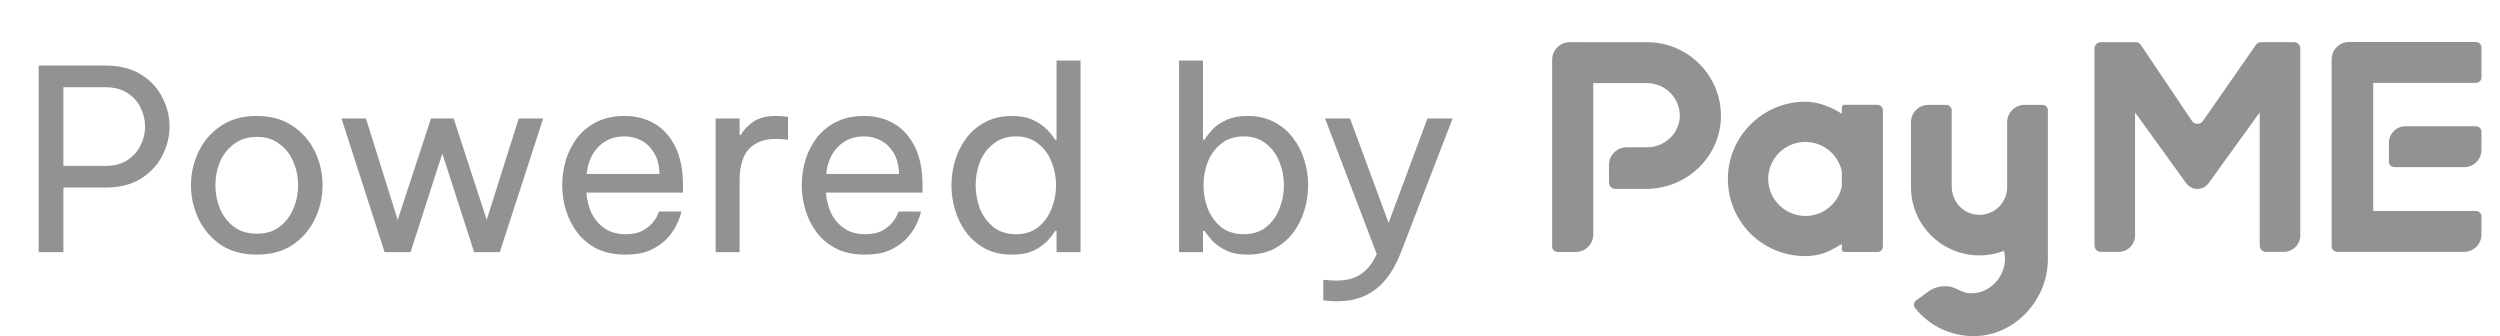 <svg width="119" height="16" viewBox="0 0 119 16" fill="none" xmlns="http://www.w3.org/2000/svg">
<path d="M1.842 12V3.12H5.01C5.69 3.12 6.254 3.26 6.702 3.54C7.158 3.82 7.498 4.184 7.722 4.632C7.954 5.072 8.07 5.532 8.07 6.012C8.07 6.5 7.954 6.968 7.722 7.416C7.498 7.856 7.158 8.22 6.702 8.508C6.254 8.788 5.69 8.928 5.01 8.928H3.018V12H1.842ZM5.01 4.152H3.018V7.896H5.01C5.434 7.896 5.786 7.804 6.066 7.62C6.346 7.436 6.554 7.204 6.69 6.924C6.834 6.636 6.906 6.336 6.906 6.024C6.906 5.712 6.834 5.412 6.69 5.124C6.554 4.836 6.346 4.604 6.066 4.428C5.786 4.244 5.434 4.152 5.01 4.152ZM12.222 12.12C11.542 12.12 10.97 11.964 10.506 11.652C10.042 11.332 9.69 10.92 9.45 10.416C9.21 9.912 9.09 9.38 9.09 8.82C9.09 8.252 9.21 7.72 9.45 7.224C9.69 6.72 10.042 6.312 10.506 6C10.97 5.68 11.542 5.52 12.222 5.52C12.902 5.52 13.474 5.68 13.938 6C14.402 6.312 14.754 6.72 14.994 7.224C15.234 7.72 15.354 8.252 15.354 8.82C15.354 9.38 15.234 9.912 14.994 10.416C14.754 10.92 14.402 11.332 13.938 11.652C13.474 11.964 12.902 12.12 12.222 12.12ZM12.222 11.124C12.654 11.124 13.014 11.016 13.302 10.8C13.598 10.576 13.818 10.288 13.962 9.936C14.114 9.584 14.19 9.212 14.19 8.82C14.19 8.42 14.114 8.048 13.962 7.704C13.818 7.352 13.598 7.068 13.302 6.852C13.014 6.628 12.654 6.516 12.222 6.516C11.798 6.516 11.438 6.628 11.142 6.852C10.846 7.068 10.622 7.352 10.47 7.704C10.326 8.048 10.254 8.42 10.254 8.82C10.254 9.212 10.326 9.584 10.47 9.936C10.622 10.288 10.846 10.576 11.142 10.8C11.438 11.016 11.798 11.124 12.222 11.124ZM18.307 12L16.255 5.64H17.419L18.931 10.464L20.515 5.64H21.595L23.167 10.464L24.691 5.64H25.855L23.791 12H22.567L21.055 7.308L19.543 12H18.307ZM29.774 12.12C29.254 12.12 28.802 12.028 28.418 11.844C28.042 11.652 27.73 11.396 27.482 11.076C27.242 10.756 27.062 10.404 26.942 10.02C26.822 9.628 26.762 9.228 26.762 8.82C26.762 8.42 26.818 8.024 26.93 7.632C27.05 7.24 27.23 6.884 27.47 6.564C27.718 6.244 28.026 5.992 28.394 5.808C28.77 5.616 29.214 5.52 29.726 5.52C30.27 5.52 30.75 5.644 31.166 5.892C31.582 6.14 31.91 6.508 32.15 6.996C32.39 7.484 32.51 8.096 32.51 8.832V9.168H27.914C27.938 9.528 28.022 9.86 28.166 10.164C28.318 10.46 28.53 10.7 28.802 10.884C29.074 11.06 29.398 11.148 29.774 11.148C30.102 11.148 30.366 11.096 30.566 10.992C30.774 10.88 30.938 10.752 31.058 10.608C31.178 10.464 31.258 10.34 31.298 10.236C31.346 10.124 31.37 10.068 31.37 10.068H32.438C32.438 10.068 32.418 10.14 32.378 10.284C32.338 10.42 32.266 10.588 32.162 10.788C32.058 10.988 31.906 11.192 31.706 11.4C31.506 11.6 31.25 11.772 30.938 11.916C30.626 12.052 30.238 12.12 29.774 12.12ZM27.926 8.28H31.394C31.378 7.864 31.29 7.528 31.13 7.272C30.97 7.008 30.766 6.812 30.518 6.684C30.27 6.556 30.006 6.492 29.726 6.492C29.222 6.492 28.81 6.656 28.49 6.984C28.17 7.304 27.982 7.736 27.926 8.28ZM34.065 12V5.64H35.205V6.432H35.253C35.389 6.192 35.589 5.98 35.853 5.796C36.117 5.612 36.489 5.52 36.969 5.52C37.105 5.52 37.229 5.528 37.341 5.544C37.453 5.552 37.509 5.556 37.509 5.556V6.648C37.509 6.648 37.445 6.644 37.317 6.636C37.197 6.62 37.069 6.612 36.933 6.612C36.381 6.612 35.953 6.772 35.649 7.092C35.353 7.404 35.205 7.916 35.205 8.628V12H34.065ZM41.176 12.12C40.656 12.12 40.204 12.028 39.82 11.844C39.444 11.652 39.132 11.396 38.884 11.076C38.644 10.756 38.464 10.404 38.344 10.02C38.224 9.628 38.164 9.228 38.164 8.82C38.164 8.42 38.22 8.024 38.332 7.632C38.452 7.24 38.632 6.884 38.872 6.564C39.12 6.244 39.428 5.992 39.796 5.808C40.172 5.616 40.616 5.52 41.128 5.52C41.672 5.52 42.152 5.644 42.568 5.892C42.984 6.14 43.312 6.508 43.552 6.996C43.792 7.484 43.912 8.096 43.912 8.832V9.168H39.316C39.34 9.528 39.424 9.86 39.568 10.164C39.72 10.46 39.932 10.7 40.204 10.884C40.476 11.06 40.8 11.148 41.176 11.148C41.504 11.148 41.768 11.096 41.968 10.992C42.176 10.88 42.34 10.752 42.46 10.608C42.58 10.464 42.66 10.34 42.7 10.236C42.748 10.124 42.772 10.068 42.772 10.068H43.84C43.84 10.068 43.82 10.14 43.78 10.284C43.74 10.42 43.668 10.588 43.564 10.788C43.46 10.988 43.308 11.192 43.108 11.4C42.908 11.6 42.652 11.772 42.34 11.916C42.028 12.052 41.64 12.12 41.176 12.12ZM39.328 8.28H42.796C42.78 7.864 42.692 7.528 42.532 7.272C42.372 7.008 42.168 6.812 41.92 6.684C41.672 6.556 41.408 6.492 41.128 6.492C40.624 6.492 40.212 6.656 39.892 6.984C39.572 7.304 39.384 7.736 39.328 8.28ZM48.169 12.12C47.689 12.12 47.269 12.028 46.909 11.844C46.549 11.652 46.249 11.4 46.009 11.088C45.769 10.768 45.589 10.412 45.469 10.02C45.349 9.628 45.289 9.228 45.289 8.82C45.289 8.412 45.349 8.012 45.469 7.62C45.589 7.228 45.769 6.876 46.009 6.564C46.249 6.244 46.549 5.992 46.909 5.808C47.269 5.616 47.689 5.52 48.169 5.52C48.569 5.52 48.905 5.584 49.177 5.712C49.449 5.84 49.669 5.992 49.837 6.168C50.005 6.336 50.133 6.496 50.221 6.648H50.293V2.88H51.433V12H50.293V10.992H50.221C50.133 11.144 50.005 11.308 49.837 11.484C49.669 11.66 49.449 11.812 49.177 11.94C48.905 12.06 48.569 12.12 48.169 12.12ZM48.361 11.148C48.785 11.148 49.137 11.036 49.417 10.812C49.705 10.58 49.917 10.288 50.053 9.936C50.197 9.576 50.269 9.204 50.269 8.82C50.269 8.428 50.197 8.056 50.053 7.704C49.917 7.352 49.705 7.064 49.417 6.84C49.137 6.608 48.785 6.492 48.361 6.492C47.937 6.492 47.581 6.608 47.293 6.84C47.005 7.064 46.789 7.352 46.645 7.704C46.509 8.056 46.441 8.428 46.441 8.82C46.441 9.204 46.509 9.576 46.645 9.936C46.789 10.288 47.005 10.58 47.293 10.812C47.581 11.036 47.937 11.148 48.361 11.148ZM59.387 12.12C58.987 12.12 58.651 12.056 58.379 11.928C58.107 11.8 57.887 11.648 57.719 11.472C57.559 11.296 57.431 11.136 57.335 10.992H57.263V12H56.123V2.88H57.263V6.648H57.335C57.431 6.496 57.559 6.332 57.719 6.156C57.887 5.98 58.107 5.832 58.379 5.712C58.651 5.584 58.987 5.52 59.387 5.52C59.867 5.52 60.287 5.616 60.647 5.808C61.007 5.992 61.307 6.244 61.547 6.564C61.787 6.876 61.967 7.228 62.087 7.62C62.207 8.012 62.267 8.412 62.267 8.82C62.267 9.228 62.207 9.628 62.087 10.02C61.967 10.412 61.787 10.768 61.547 11.088C61.307 11.4 61.007 11.652 60.647 11.844C60.287 12.028 59.867 12.12 59.387 12.12ZM59.195 11.148C59.627 11.148 59.983 11.036 60.263 10.812C60.551 10.58 60.763 10.288 60.899 9.936C61.043 9.576 61.115 9.204 61.115 8.82C61.115 8.428 61.043 8.056 60.899 7.704C60.763 7.352 60.551 7.064 60.263 6.84C59.983 6.608 59.627 6.492 59.195 6.492C58.771 6.492 58.415 6.608 58.127 6.84C57.847 7.064 57.635 7.352 57.491 7.704C57.355 8.056 57.287 8.428 57.287 8.82C57.287 9.204 57.355 9.576 57.491 9.936C57.635 10.288 57.847 10.58 58.127 10.812C58.415 11.036 58.771 11.148 59.195 11.148ZM63.649 14.34C63.465 14.34 63.309 14.332 63.181 14.316C63.053 14.3 62.989 14.292 62.989 14.292V13.32C62.989 13.32 63.053 13.324 63.181 13.332C63.317 13.348 63.461 13.356 63.613 13.356C64.085 13.356 64.469 13.256 64.765 13.056C65.069 12.864 65.325 12.544 65.533 12.096L63.073 5.64H64.261L66.097 10.608L67.945 5.64H69.145L66.685 12.012C66.373 12.812 65.969 13.4 65.473 13.776C64.985 14.152 64.377 14.34 63.649 14.34Z" fill="#929292"/>
<path fill-rule="evenodd" clip-rule="evenodd" d="M73.882 11.732V2.843C73.882 2.382 74.257 2.007 74.721 2.007L78.403 2.008C80.313 2.009 81.875 3.54 81.917 5.436C81.961 7.398 80.325 8.992 78.353 8.992H76.885C76.721 8.992 76.588 8.86 76.588 8.696V7.846C76.588 7.385 76.964 7.011 77.427 7.011H78.402C79.305 7.011 80.046 6.244 79.952 5.351C79.869 4.568 79.203 3.957 78.396 3.957H75.84C75.84 3.957 75.84 3.957 75.84 3.957V11.161C75.84 11.622 75.464 11.996 75 11.996H74.147C74 11.996 73.882 11.878 73.882 11.732ZM85.922 6.756C84.954 6.762 84.167 7.551 84.167 8.515C84.167 9.478 84.955 10.269 85.923 10.28H85.94C86.778 10.28 87.504 9.686 87.671 8.865V8.165C87.504 7.348 86.779 6.756 85.94 6.756H85.922ZM85.921 12.191C83.855 12.181 82.247 10.529 82.247 8.515C82.247 6.501 83.895 4.852 85.92 4.84H85.94C86.633 4.84 87.326 5.18 87.671 5.418V5.12C87.671 5.048 87.73 4.988 87.803 4.988H89.362C89.508 4.988 89.625 5.106 89.625 5.251V11.734C89.625 11.879 89.508 11.996 89.362 11.996H87.803C87.73 11.996 87.671 11.937 87.671 11.864V11.612C87.234 11.876 86.741 12.195 85.921 12.191ZM93.935 16C92.847 16 91.83 15.506 91.16 14.664C91.063 14.544 91.099 14.366 91.231 14.285L91.856 13.828C92.252 13.586 92.751 13.55 93.164 13.763C93.341 13.854 93.56 13.961 93.811 13.962C94.923 13.969 95.638 12.851 95.39 11.941C95.018 12.084 94.625 12.157 94.22 12.157C93.673 12.157 93.132 12.019 92.655 11.758C92.53 11.69 92.407 11.612 92.291 11.527C91.732 11.117 91.312 10.53 91.108 9.875C91.011 9.565 90.962 9.241 90.962 8.913V5.818C90.962 5.361 91.334 4.991 91.792 4.991H92.64C92.784 4.991 92.901 5.108 92.901 5.251V8.873C92.901 9.412 93.212 9.917 93.712 10.124C93.874 10.192 94.045 10.226 94.22 10.226C94.298 10.226 94.377 10.219 94.457 10.205C95.049 10.098 95.492 9.606 95.536 9.009C95.538 8.977 95.54 8.945 95.54 8.913V5.818C95.54 5.361 95.912 4.991 96.37 4.991H97.218C97.362 4.991 97.479 5.108 97.479 5.251V12.336C97.479 14.297 95.889 16 93.935 16Z" fill="#929292"/>
<path fill-rule="evenodd" clip-rule="evenodd" d="M117.854 2C118 2 118.118 2.117 118.118 2.263V3.683C118.118 3.828 118 3.946 117.854 3.946H112.964V10.042H117.854C118 10.042 118.118 10.159 118.118 10.305V11.164C118.118 11.62 117.748 11.989 117.29 11.989H111.25C111.104 11.989 110.986 11.871 110.986 11.726V2.824C110.986 2.369 111.356 2 111.814 2H117.854ZM117.854 6.01C118 6.01 118.118 6.128 118.118 6.272V7.133C118.118 7.588 117.748 7.957 117.29 7.957H113.975C113.829 7.957 113.711 7.839 113.711 7.694V6.798C113.711 6.363 114.066 6.01 114.503 6.01H117.854Z" fill="#929292"/>
<path fill-rule="evenodd" clip-rule="evenodd" d="M107.607 2.007C107.521 2.007 107.44 2.05 107.391 2.12L104.859 5.76C104.732 5.94 104.463 5.938 104.338 5.756L101.893 2.124C101.844 2.051 101.762 2.008 101.674 2.008L99.998 2.007C99.832 2.007 99.698 2.141 99.698 2.305V11.692C99.698 11.857 99.832 11.99 99.998 11.99H100.84C101.276 11.99 101.629 11.638 101.629 11.204V5.353L104.057 8.713C104.319 9.085 104.873 9.085 105.134 8.713L107.562 5.352V11.692C107.562 11.857 107.697 11.99 107.862 11.99H108.704C109.14 11.99 109.494 11.638 109.494 11.204V2.305C109.494 2.141 109.359 2.007 109.194 2.007H107.607Z" fill="#929292"/>
</svg>
